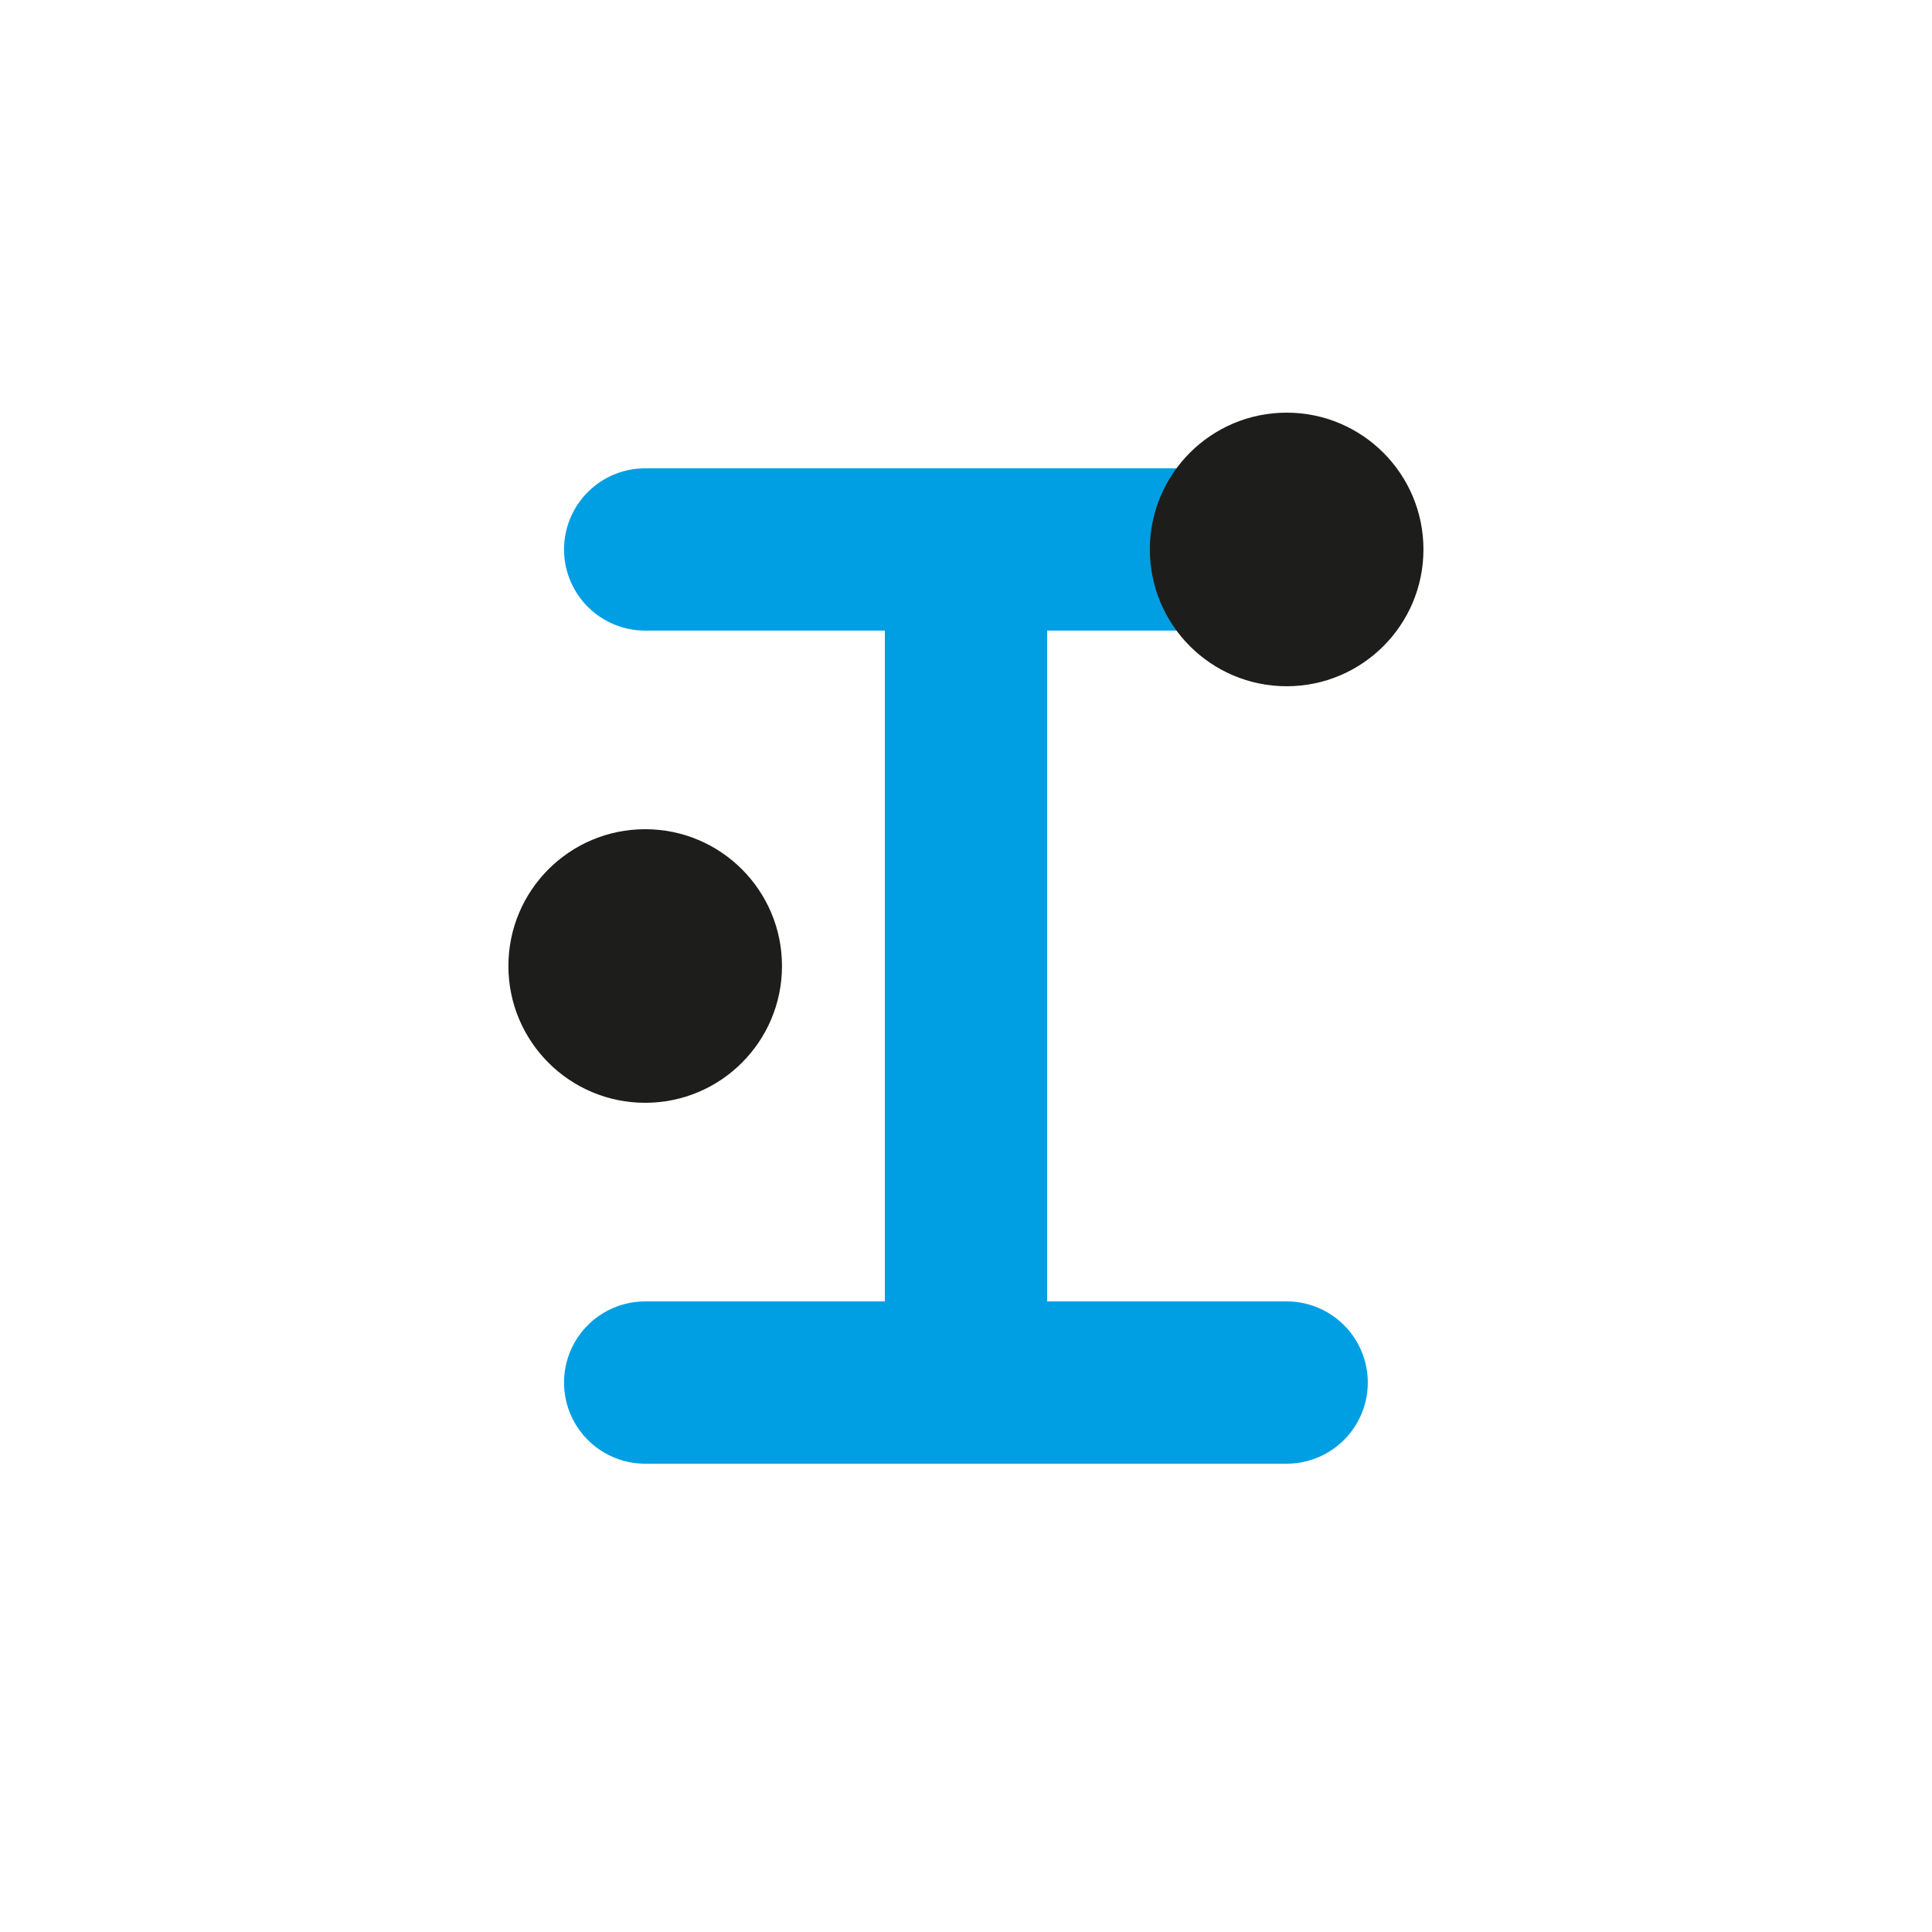 <svg xmlns="http://www.w3.org/2000/svg" viewBox="0 0 119.06 119.06"><defs><style>.cls-1{fill:#009fe3;}.cls-2{fill:#1d1d1b;}</style></defs><g id="Variante1"><path class="cls-1" d="M39.76,90.2H59.53a5.07,5.07,0,0,0,5-5V33.86l-5,5H79.29a5,5,0,0,0,0-10H39.76a5,5,0,0,0,0,10H79.29a5,5,0,0,0,0-10H59.53a5.07,5.07,0,0,0-5,5V85.2l5-5H39.76a5,5,0,0,0,0,10Z"/><circle class="cls-2" cx="39.76" cy="59.53" r="8.43"/><circle class="cls-2" cx="79.29" cy="33.86" r="8.43"/><path class="cls-1" d="M79.29,80.2H59.53a5,5,0,0,0,0,10H79.29a5,5,0,0,0,0-10Z"/></g></svg>